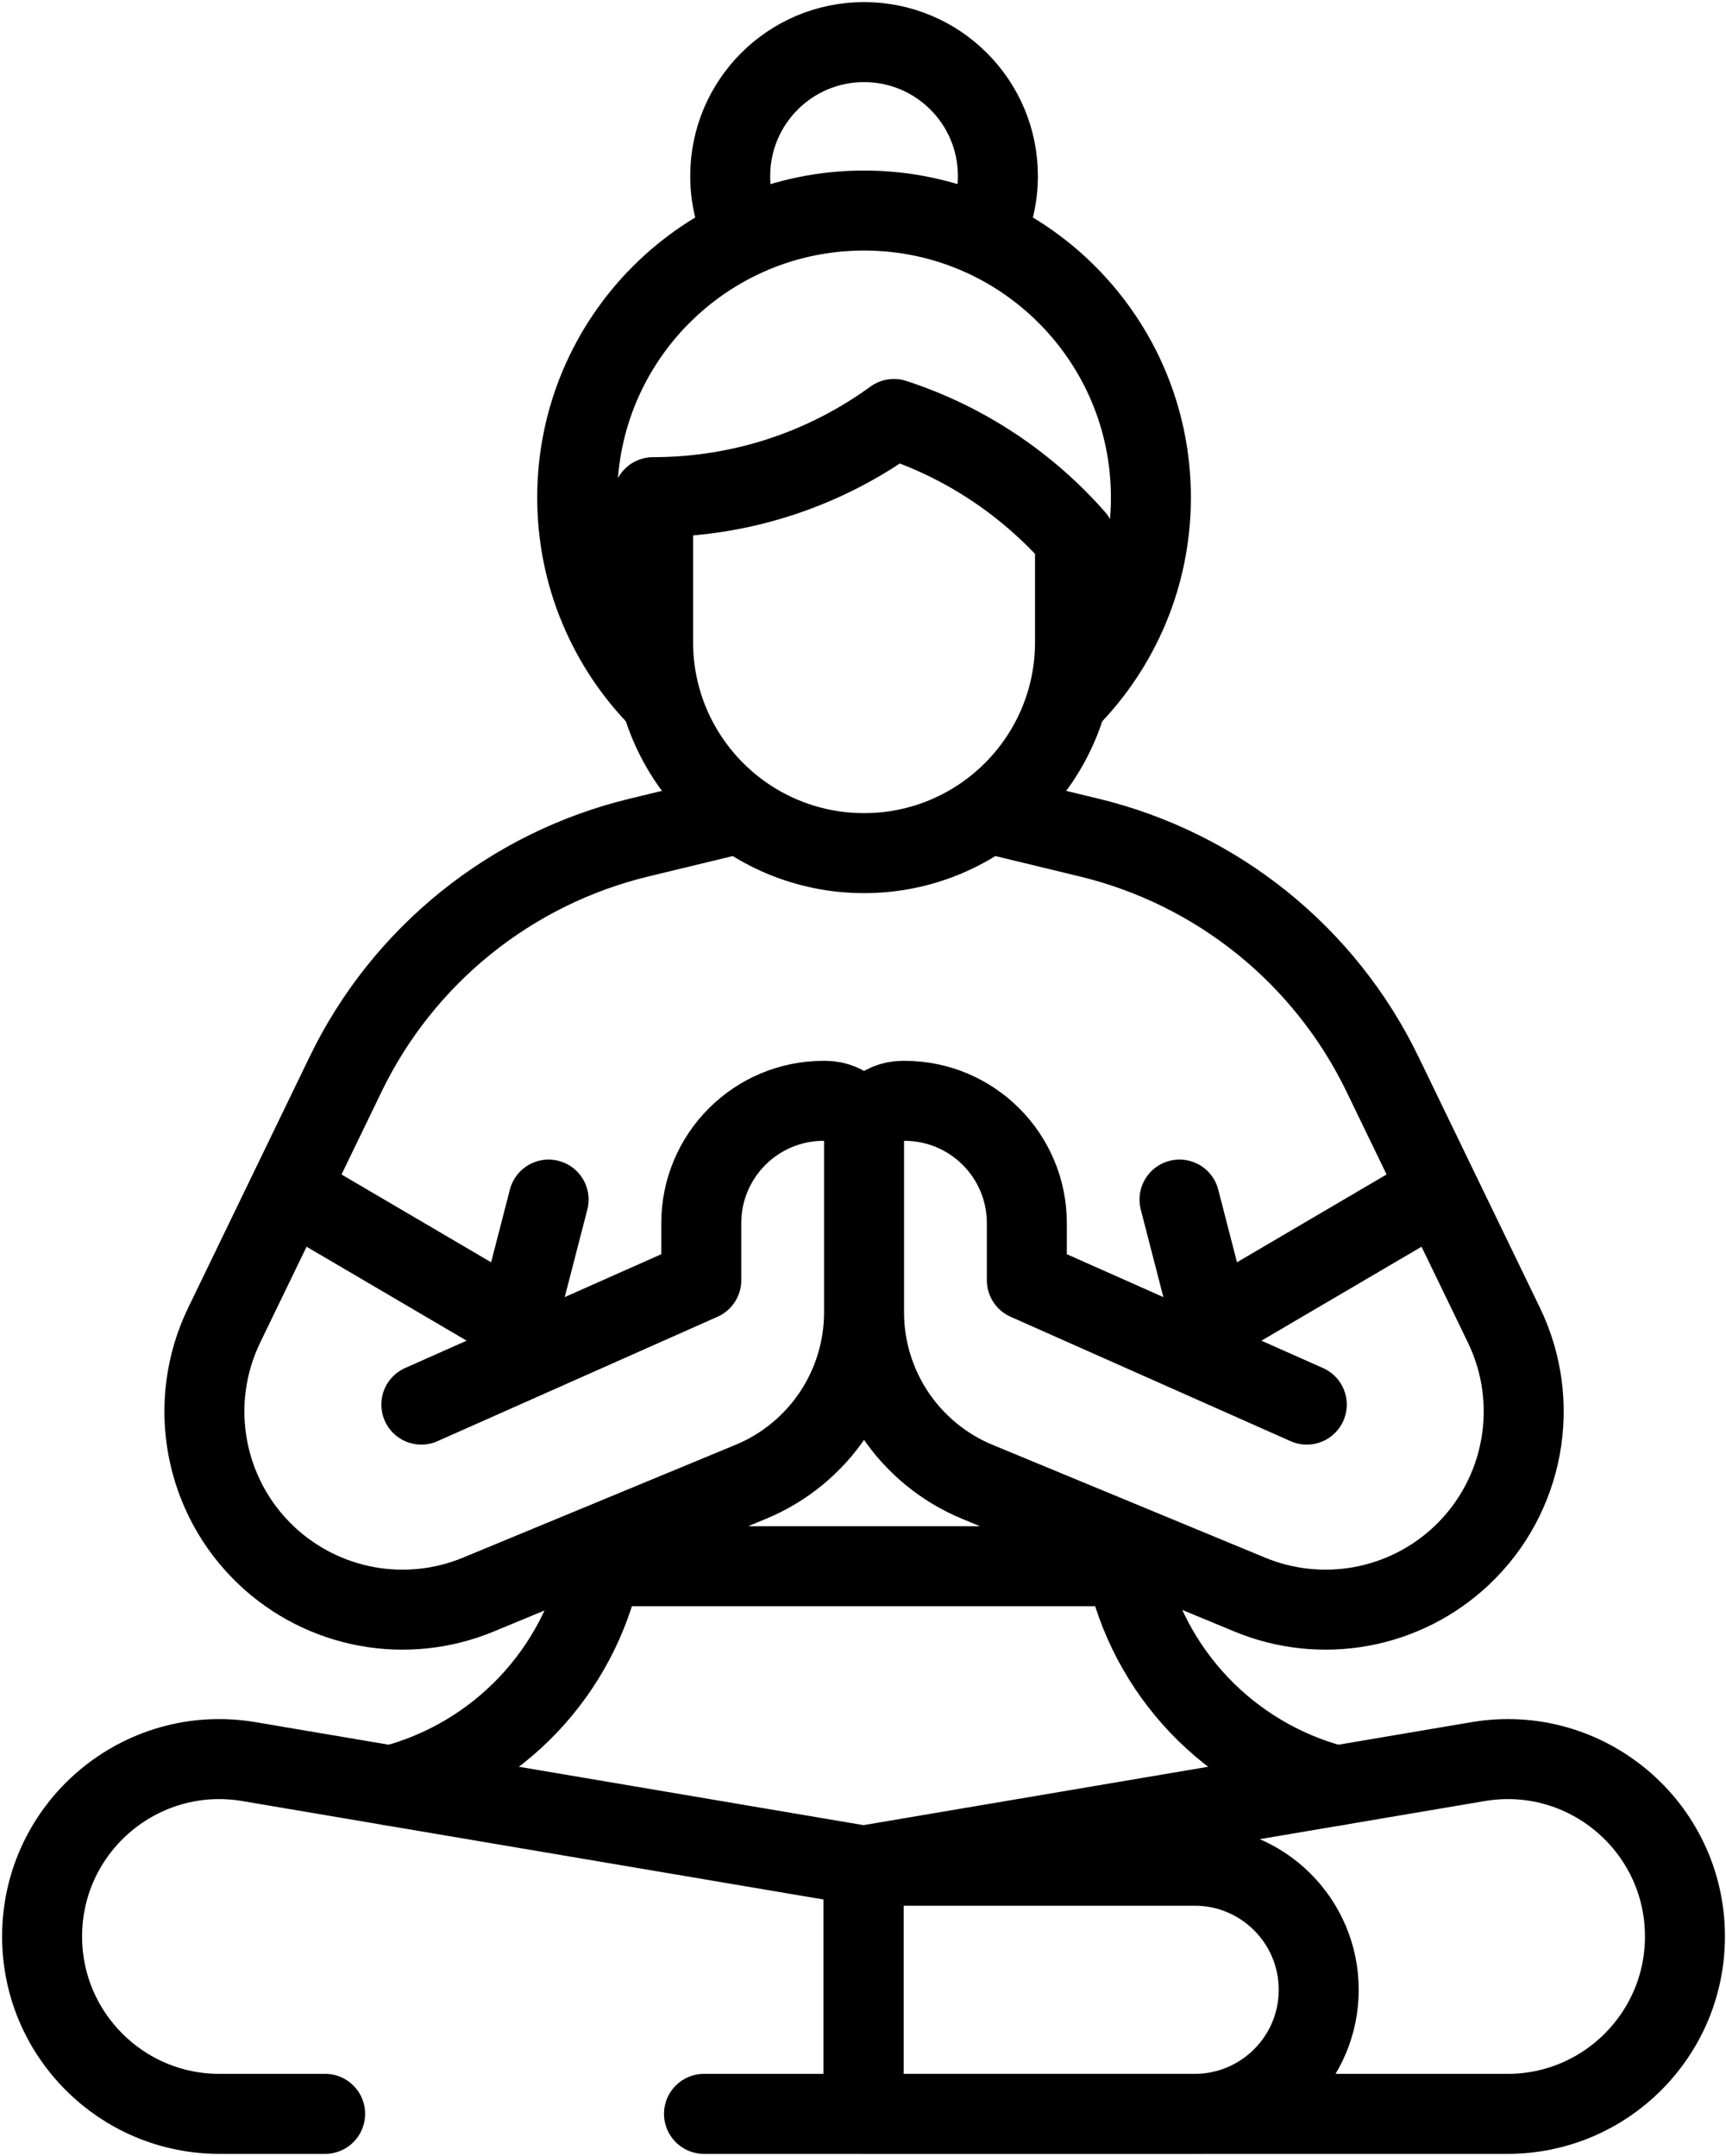 <svg width="410" height="512" viewBox="0 0 410 512" fill="none" xmlns="http://www.w3.org/2000/svg">
<path d="M176.621 55.635C174.532 51.32 173.451 46.587 173.458 41.793C173.458 24.234 187.692 10 205.251 10C222.81 10 237.044 24.234 237.044 41.793C237.044 46.744 235.912 51.431 233.894 55.608" stroke="black" stroke-width="19" stroke-miterlimit="10" stroke-linecap="round" stroke-linejoin="round"/>
<path d="M253.951 165.795C265.976 153.508 273.389 136.689 273.389 118.138C273.389 80.506 242.882 49.999 205.25 49.999C167.618 49.999 137.111 80.506 137.111 118.138C137.111 136.709 144.54 153.544 156.588 165.835M337.584 285.112L280.184 318.794M205.124 443.07H283.788C300.061 443.07 313.253 456.262 313.253 472.535C313.253 488.808 300.061 502 283.788 502H205.124M205.124 443.07V502M205.124 443.07L59.153 418.351C33.447 413.998 10 433.808 10 459.88C10 483.142 28.858 502 52.12 502H77.232M205.124 502H167.232" stroke="black" stroke-width="19" stroke-miterlimit="10" stroke-linecap="round" stroke-linejoin="round"/>
<path d="M351.095 418.351L205.124 443.07V502H358.128C381.39 502 400.248 483.142 400.248 459.88C400.248 433.808 376.801 413.998 351.095 418.351Z" stroke="black" stroke-width="19" stroke-miterlimit="10" stroke-linecap="round" stroke-linejoin="round"/>
<path d="M92.837 424.055L93.334 423.923C105.574 420.665 116.675 414.086 125.408 404.912C134.142 395.739 140.168 384.328 142.82 371.943H267.429C270.081 384.328 276.107 395.739 284.841 404.912C293.574 414.086 304.675 420.665 316.915 423.923L317.412 424.055M235.399 193.27L258.73 198.912C273.772 202.55 287.822 209.475 299.868 219.19C311.915 228.905 321.659 241.169 328.401 255.099L357.245 314.696C366.195 333.189 362.116 355.35 347.168 369.444C340.569 375.666 332.312 379.849 323.392 381.489C314.471 383.129 305.267 382.157 296.886 378.689L232.16 351.906C224.196 348.611 217.388 343.027 212.598 335.862C207.808 328.696 205.251 320.271 205.251 311.652V270.533C205.251 265.499 209.325 261.424 214.463 261.424H214.863C230.912 261.424 243.922 274.435 243.92 290.484L243.919 304.026L310.417 333.565M287.016 311.345L280.184 284.878M72.916 285.112L130.317 318.794M175.336 193.213L151.771 198.912C136.729 202.55 122.68 209.475 110.633 219.19C98.586 228.905 88.842 241.169 82.1 255.099L53.256 314.696C44.306 333.189 48.385 355.35 63.333 369.444C69.933 375.666 78.189 379.849 87.109 381.489C96.03 383.129 105.234 382.157 113.615 378.689L178.341 351.906C186.305 348.611 193.113 343.027 197.903 335.862C202.693 328.696 205.25 320.271 205.25 311.652V270.533C205.25 265.499 201.176 261.424 196.038 261.424H195.638C179.589 261.424 166.579 274.435 166.581 290.484L166.582 304.026L100.084 333.565M123.484 311.345L130.317 284.878" stroke="black" stroke-width="19" stroke-miterlimit="10" stroke-linecap="round" stroke-linejoin="round"/>
<path d="M155.138 152.489V118.069C176.516 118.069 196.281 111.177 212.345 99.501C229.157 104.967 243.953 114.888 255.364 127.86V152.488C255.364 180.164 232.928 202.601 205.251 202.601C177.574 202.602 155.138 180.165 155.138 152.489Z" stroke="black" stroke-width="19" stroke-miterlimit="10" stroke-linecap="round" stroke-linejoin="round"/>
</svg>
